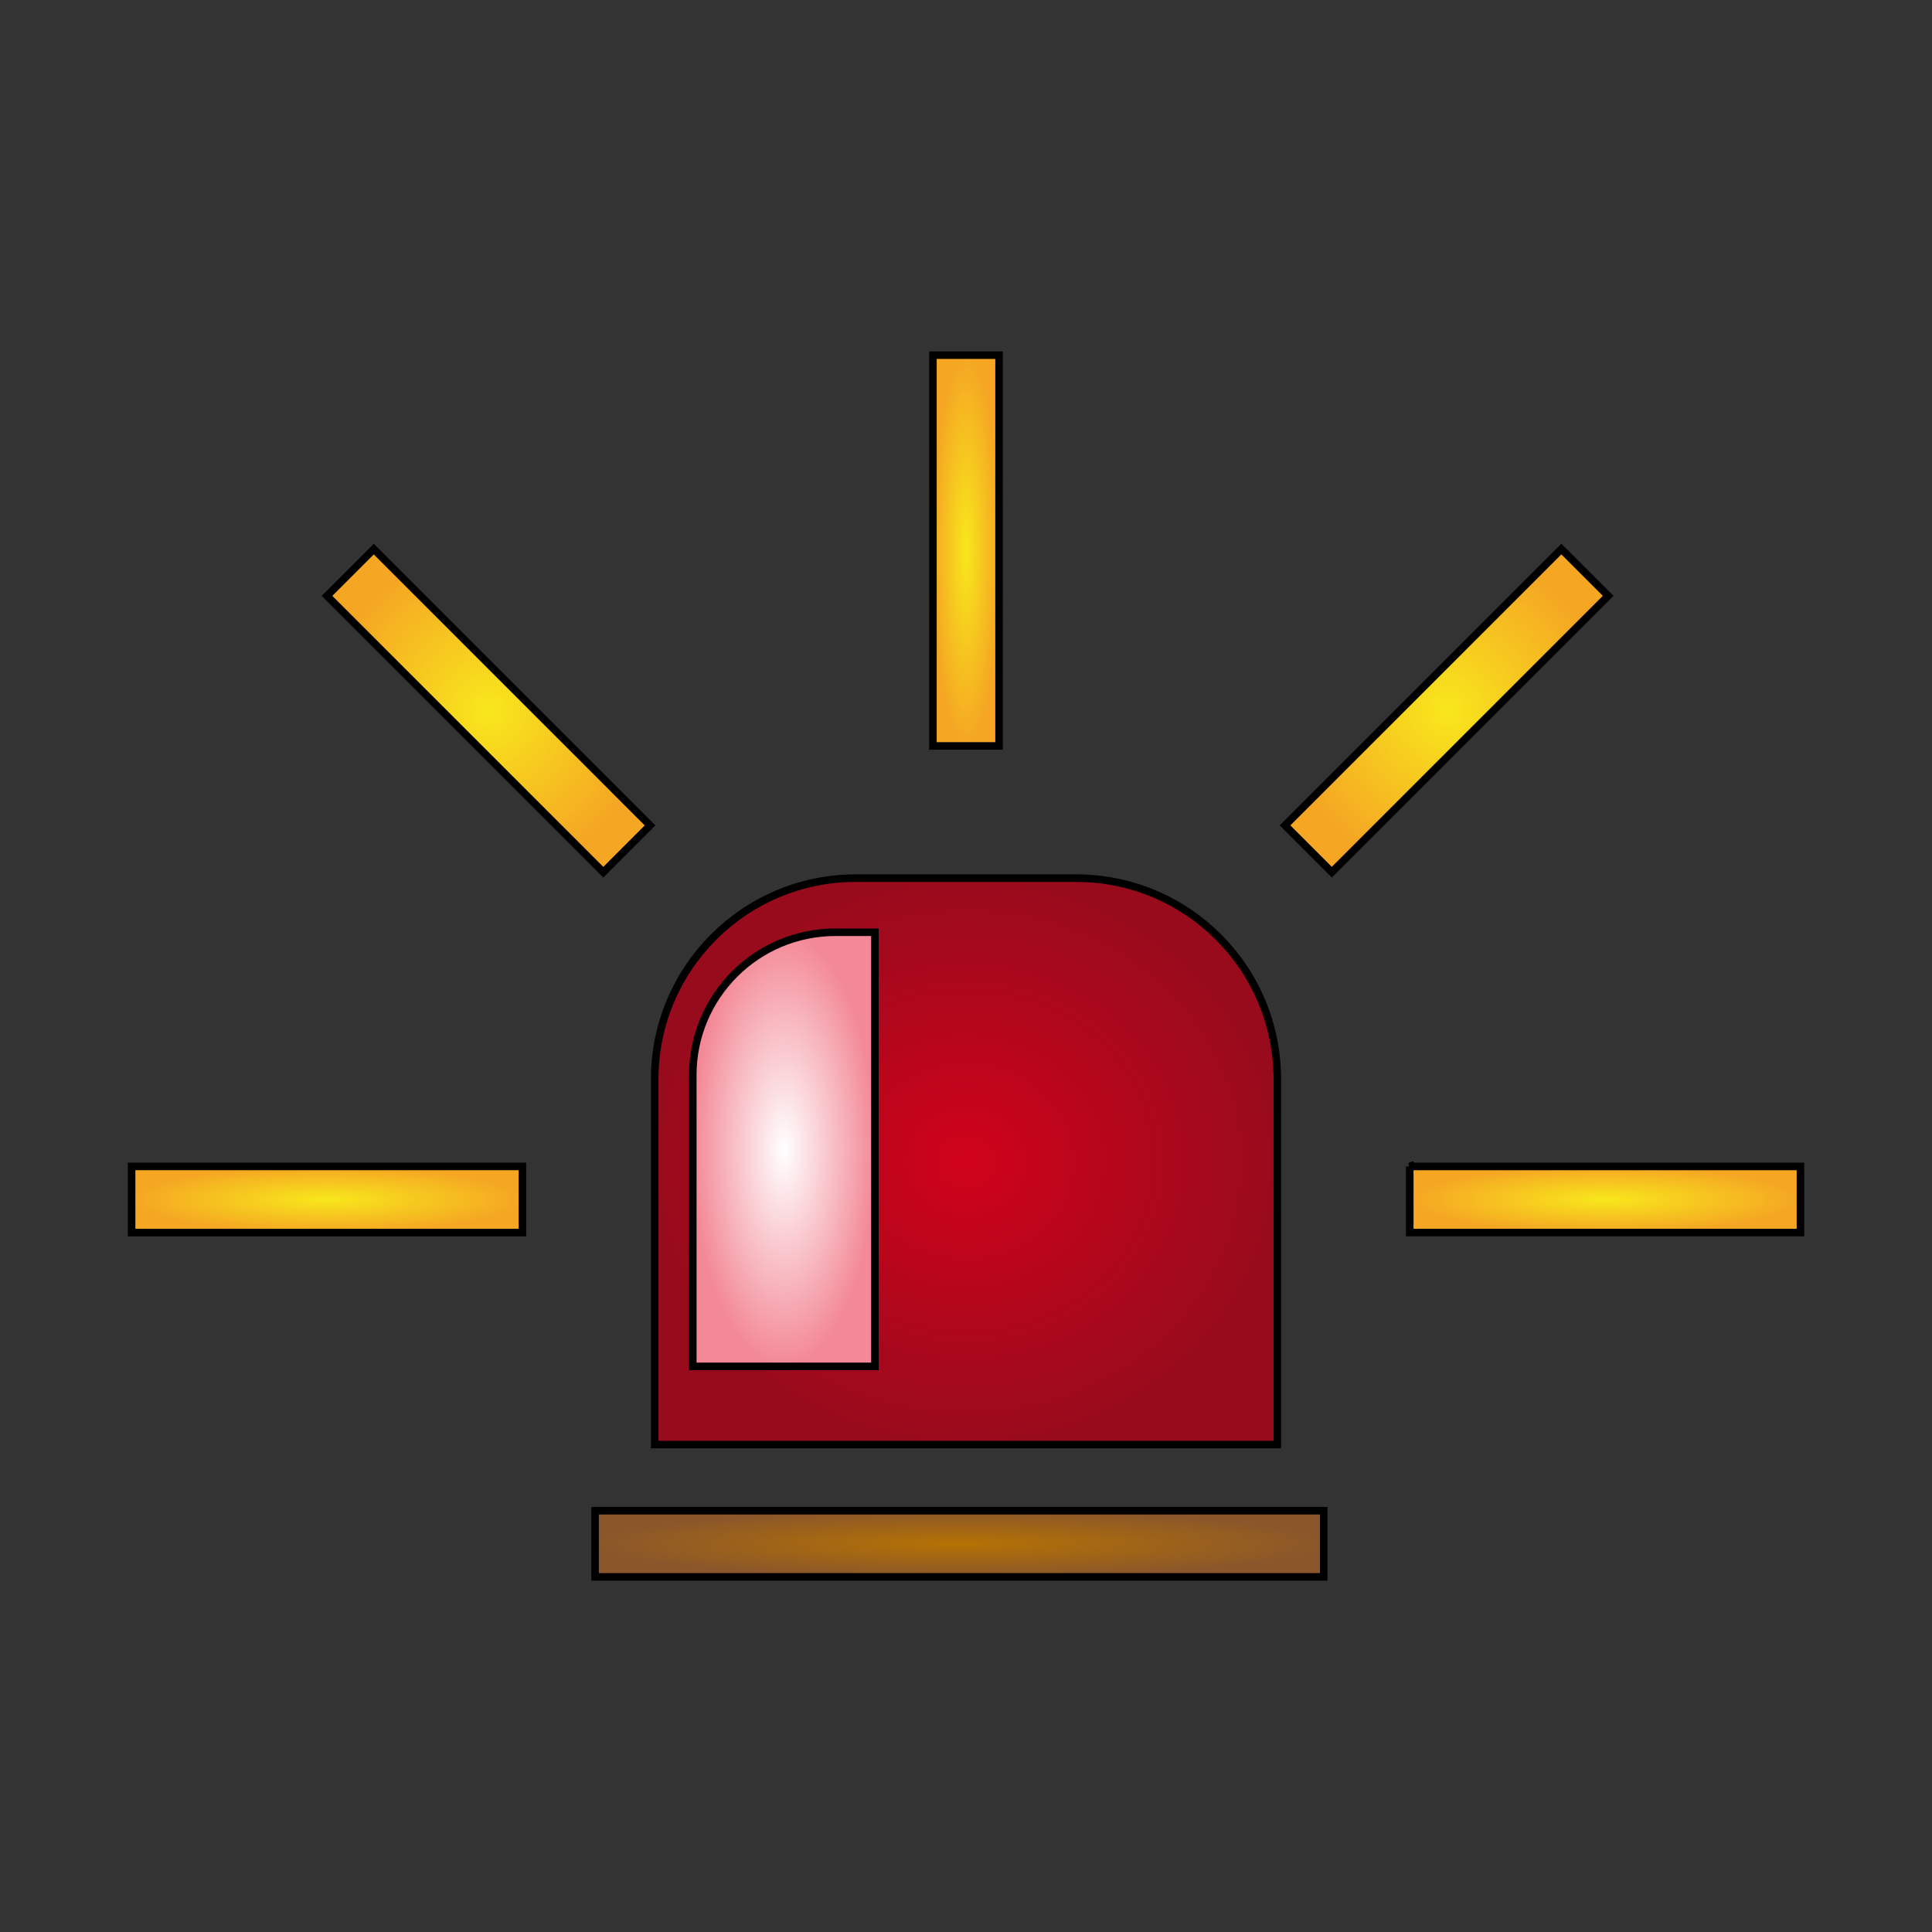 <svg xmlns="http://www.w3.org/2000/svg" viewBox="0 0 512 512" style="height: 512px; width: 512px;"><rect x="0" y="0" width="512" height="512" fill="#333333" stroke="none"/><defs><radialGradient id="skoll-siren-gradient-2"><stop offset="0%" stop-color="#b57204" stop-opacity="1"></stop><stop offset="100%" stop-color="#8b572a" stop-opacity="1"></stop></radialGradient><radialGradient id="skoll-siren-gradient-3"><stop offset="0%" stop-color="#d0021b" stop-opacity="1"></stop><stop offset="100%" stop-color="#980b1c" stop-opacity="1"></stop></radialGradient><radialGradient id="skoll-siren-gradient-4"><stop offset="0%" stop-color="#ffffff" stop-opacity="1"></stop><stop offset="100%" stop-color="#f38996" stop-opacity="1"></stop></radialGradient><radialGradient id="skoll-siren-gradient-5"><stop offset="0%" stop-color="#f8e71c" stop-opacity="1"></stop><stop offset="100%" stop-color="#f5a623" stop-opacity="1"></stop></radialGradient><radialGradient id="skoll-siren-gradient-6"><stop offset="0%" stop-color="#f8e71c" stop-opacity="1"></stop><stop offset="100%" stop-color="#f5a623" stop-opacity="1"></stop></radialGradient><radialGradient id="skoll-siren-gradient-7"><stop offset="0%" stop-color="#f8e71c" stop-opacity="1"></stop><stop offset="100%" stop-color="#f5a623" stop-opacity="1"></stop></radialGradient><radialGradient id="skoll-siren-gradient-8"><stop offset="0%" stop-color="#f8e71c" stop-opacity="1"></stop><stop offset="100%" stop-color="#f5a623" stop-opacity="1"></stop></radialGradient><radialGradient id="skoll-siren-gradient-9"><stop offset="0%" stop-color="#f8e71c" stop-opacity="1"></stop><stop offset="100%" stop-color="#f5a623" stop-opacity="1"></stop></radialGradient><radialGradient id="skoll-siren-gradient-10"><stop offset="0%" stop-color="#f8e71c" stop-opacity="1"></stop><stop offset="100%" stop-color="#f5a623" stop-opacity="1"></stop></radialGradient><linearGradient x1="0" x2="0" y1="0" y2="1" id="skoll-siren-gradient-11"><stop offset="0%" stop-color="#f8e71c" stop-opacity="1"></stop><stop offset="100%" stop-color="#f5a623" stop-opacity="1"></stop></linearGradient><linearGradient x1="0" x2="0" y1="0" y2="1" id="skoll-siren-gradient-12"><stop offset="0%" stop-color="#c9c9c9" stop-opacity="1"></stop><stop offset="100%" stop-color="#9b9b9b" stop-opacity="1"></stop></linearGradient><linearGradient x1="0" x2="0" y1="0" y2="1" id="skoll-siren-gradient-13"><stop offset="0%" stop-color="#c9c9c9" stop-opacity="1"></stop><stop offset="100%" stop-color="#9b9b9b" stop-opacity="1"></stop></linearGradient><linearGradient x1="0" x2="0" y1="0" y2="1" id="skoll-siren-gradient-14"><stop offset="0%" stop-color="#c9c9c9" stop-opacity="1"></stop><stop offset="100%" stop-color="#9b9b9b" stop-opacity="1"></stop></linearGradient><radialGradient id="skoll-siren-gradient-15"><stop offset="0%" stop-color="#50e3c2" stop-opacity="1"></stop><stop offset="100%" stop-color="#4a90e2" stop-opacity="1"></stop></radialGradient></defs><g class="" transform="translate(0,0)" style=""><g><path d="M157.705 400.355L350.795 400.355L350.795 417.885L157.705 417.885L157.705 400.355Z" class="selected" fill="url(#skoll-siren-gradient-2)" stroke="#000000" stroke-opacity="1" stroke-width="2"></path><path d="M338.505 382.825L173.505 382.825L173.505 286.005C173.505 256.574 197.364 232.715 226.795 232.715L285.225 232.715C314.652 232.721 338.505 256.578 338.505 286.005L338.505 382.795Z" class="" fill="url(#skoll-siren-gradient-3)" stroke="#000000" stroke-opacity="1" stroke-width="2"></path><path d="M231.865 247.055L221.425 247.055C200.532 247.055 183.595 263.992 183.595 284.885L183.595 362.105L231.865 362.105L231.865 247.105Z" class="" fill="url(#skoll-siren-gradient-4)" stroke="#000000" stroke-opacity="1" stroke-width="2"></path><path d="M34.865 326.645L138.445 326.645L138.445 309.115L34.875 309.115L34.875 326.645Z" class="" fill="url(#skoll-siren-gradient-5)" stroke="#000000" stroke-opacity="1" stroke-width="2"></path><path d="M172.275 218.745L99.055 145.515L86.655 157.915L159.885 231.145Z" class="" fill="url(#skoll-siren-gradient-6)" stroke="#000000" stroke-opacity="1" stroke-width="2"></path><path d="M264.775 94.115L247.235 94.115L247.235 197.685L264.765 197.685L264.765 94.115Z" class="" fill="url(#skoll-siren-gradient-7)" stroke="#000000" stroke-opacity="1" stroke-width="2"></path><path d="M413.775 145.505L340.545 218.735L352.945 231.135L426.175 157.905Z" class="" fill="url(#skoll-siren-gradient-8)" stroke="#000000" stroke-opacity="1" stroke-width="2"></path><path d="M373.595 309.105L373.595 326.635L477.135 326.635L477.135 309.115L373.565 309.115Z" class="" fill="url(#skoll-siren-gradient-9)" stroke="#000000" stroke-opacity="1" stroke-width="2"></path></g></g></svg>